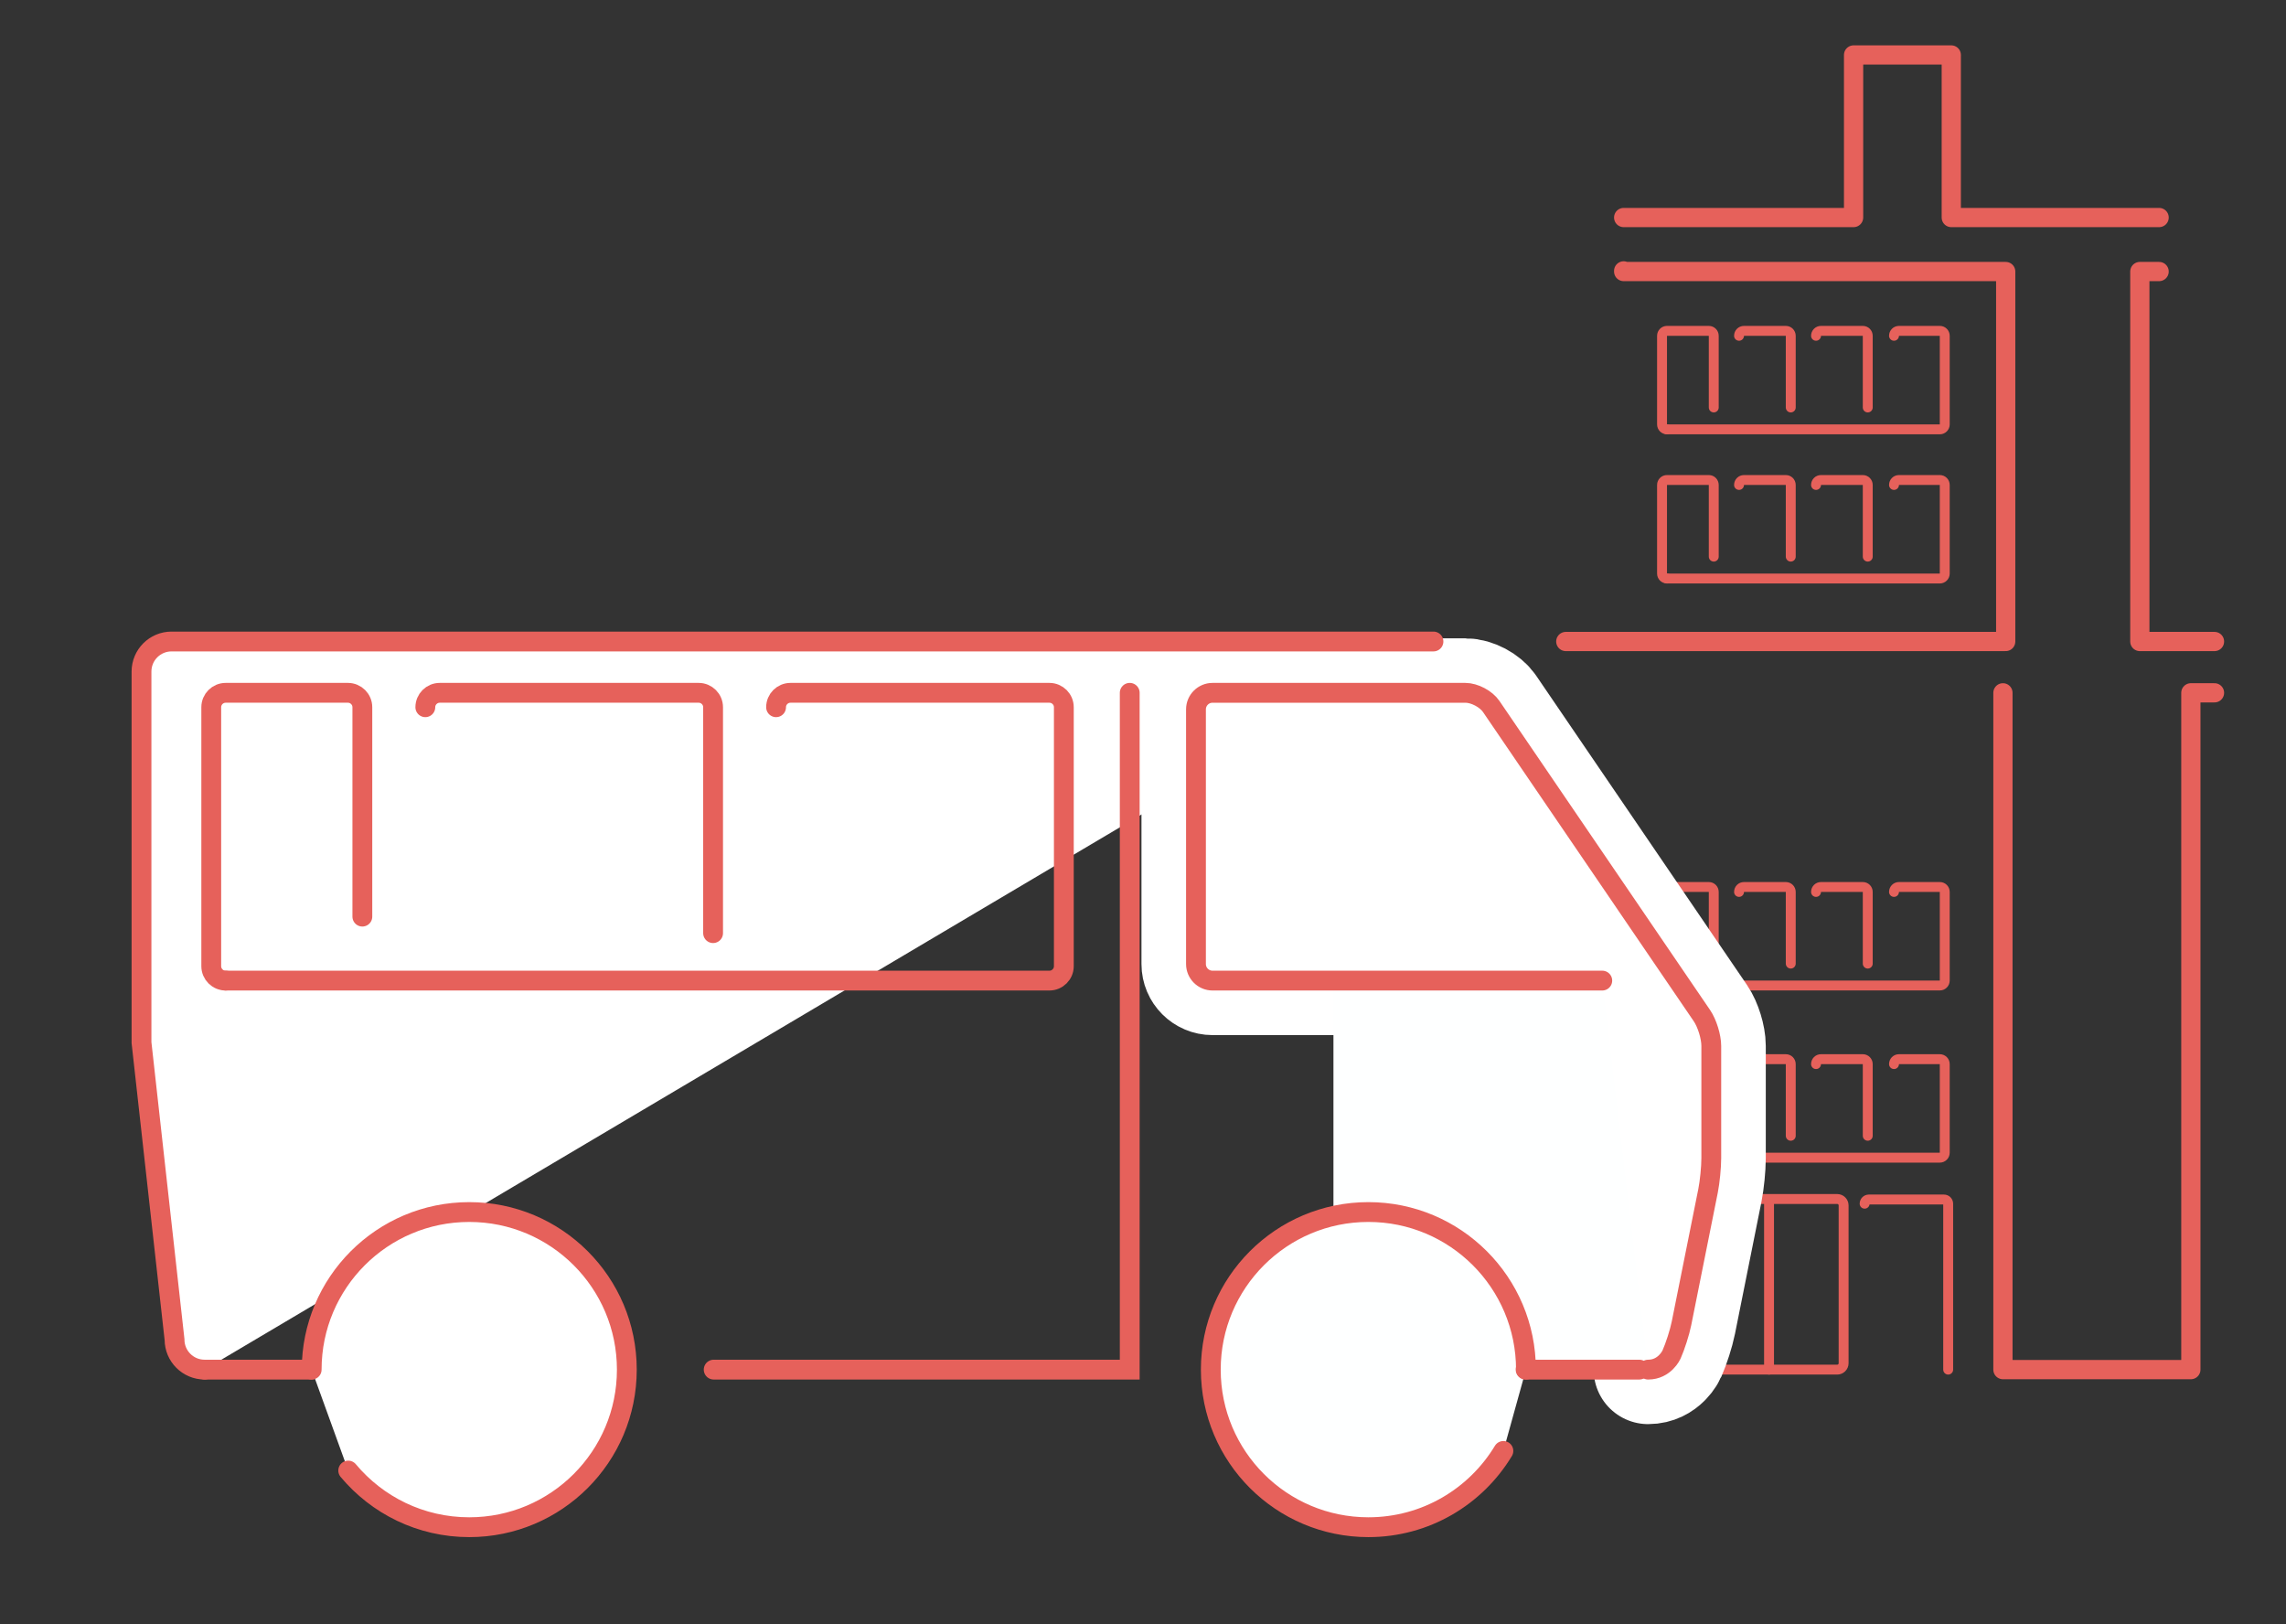 <?xml version="1.0" encoding="utf-8"?>
<!-- Generator: Adobe Illustrator 16.0.0, SVG Export Plug-In . SVG Version: 6.00 Build 0)  -->
<!DOCTYPE svg PUBLIC "-//W3C//DTD SVG 1.1//EN" "http://www.w3.org/Graphics/SVG/1.1/DTD/svg11.dtd">
<svg version="1.1" id="icons" xmlns="http://www.w3.org/2000/svg" xmlns:xlink="http://www.w3.org/1999/xlink" x="0px" y="0px"
	 width="692.042px" height="491.76px" viewBox="0 0 692.042 491.76" enable-background="new 0 0 692.042 491.76"
	 xml:space="preserve">
<rect x="0" y="0" width="692.042" height="491.76" fill="#333333" stroke="none"/>
<g>
	<g>
		<g>
			
				<path fill-rule="evenodd" clip-rule="evenodd" fill="none" stroke="#E6615B" stroke-width="5.822" stroke-linecap="round" stroke-linejoin="round" stroke-miterlimit="10" d="
				M653.629,82.199h-5.837v111.999h22.605 M491.533,65.851h69.603V16.639h29.576v49.212h62.918 M474.012,194.198h133.175V82.199
				H491.533v-0.195 M670.398,209.733h-7.159V414.62h-56.89V209.733"/>
			<g>
				<path fill="none" stroke="#E6615B" stroke-width="3" stroke-linecap="round" stroke-miterlimit="10" d="M514.905,414.62
					c-1.067,0-1.94-0.873-1.94-1.94v-47.771c0-1.067,0.873-1.94,1.94-1.94h41.275c1.067,0,1.94,0.873,1.94,1.94v47.771
					c0,1.067-0.873,1.94-1.94,1.94H514.905z"/>
			</g>
		</g>
		<g>
			<path fill="none" stroke="#E6615B" stroke-width="3" stroke-linecap="round" stroke-miterlimit="10" d="M573.373,322.129
				c0-0.825,0.669-1.494,1.494-1.494h12.373c0.826,0,1.494,0.669,1.494,1.494v26.832c0,0.825-0.668,1.494-1.494,1.494H481.334"/>
			<path fill="none" stroke="#E6615B" stroke-width="3" stroke-linecap="round" stroke-miterlimit="10" d="M481.334,350.456
				c-0.825,0-1.495-0.669-1.495-1.494v-26.832c0-0.825,0.67-1.494,1.495-1.494h12.669c0.825,0,1.494,0.669,1.494,1.494v21.698"/>
			<path fill="none" stroke="#E6615B" stroke-width="3" stroke-linecap="round" stroke-miterlimit="10" d="M503.15,322.129
				c0-0.825,0.668-1.494,1.494-1.494h12.668c0.826,0,1.494,0.669,1.494,1.494v21.698"/>
			<path fill="none" stroke="#E6615B" stroke-width="3" stroke-linecap="round" stroke-miterlimit="10" d="M526.458,322.129
				c0-0.825,0.669-1.494,1.494-1.494h12.669c0.825,0,1.494,0.669,1.494,1.494v21.698"/>
			<path fill="none" stroke="#E6615B" stroke-width="3" stroke-linecap="round" stroke-miterlimit="10" d="M549.767,322.129
				c0-0.825,0.67-1.494,1.495-1.494h12.669c0.824,0,1.494,0.669,1.494,1.494v21.698"/>
		</g>
		<g>
			<path fill="none" stroke="#E6615B" stroke-width="3" stroke-linecap="round" stroke-miterlimit="10" d="M573.373,270.009
				c0-0.825,0.669-1.494,1.494-1.494h12.373c0.826,0,1.494,0.669,1.494,1.494v26.832c0,0.825-0.668,1.494-1.494,1.494H481.334"/>
			<path fill="none" stroke="#E6615B" stroke-width="3" stroke-linecap="round" stroke-miterlimit="10" d="M481.334,298.335
				c-0.825,0-1.495-0.669-1.495-1.494v-26.832c0-0.825,0.67-1.494,1.495-1.494h12.669c0.825,0,1.494,0.669,1.494,1.494v21.698"/>
			<path fill="none" stroke="#E6615B" stroke-width="3" stroke-linecap="round" stroke-miterlimit="10" d="M503.15,270.009
				c0-0.825,0.668-1.494,1.494-1.494h12.668c0.826,0,1.494,0.669,1.494,1.494v21.698"/>
			<path fill="none" stroke="#E6615B" stroke-width="3" stroke-linecap="round" stroke-miterlimit="10" d="M526.458,270.009
				c0-0.825,0.669-1.494,1.494-1.494h12.669c0.825,0,1.494,0.669,1.494,1.494v21.698"/>
			<path fill="none" stroke="#E6615B" stroke-width="3" stroke-linecap="round" stroke-miterlimit="10" d="M549.767,270.009
				c0-0.825,0.67-1.494,1.495-1.494h12.669c0.824,0,1.494,0.669,1.494,1.494v21.698"/>
		</g>
		<g>
			<path fill="none" stroke="#E6615B" stroke-width="3" stroke-linecap="round" stroke-miterlimit="10" d="M573.373,101.652
				c0-0.825,0.669-1.494,1.494-1.494h12.373c0.826,0,1.494,0.669,1.494,1.494v26.832c0,0.825-0.668,1.494-1.494,1.494h-82.596"/>
			<path fill="none" stroke="#E6615B" stroke-width="3" stroke-linecap="round" stroke-miterlimit="10" d="M504.644,129.978
				c-0.826,0-1.494-0.669-1.494-1.494v-26.832c0-0.825,0.668-1.494,1.494-1.494h12.668c0.826,0,1.494,0.669,1.494,1.494v21.698"/>
			<path fill="none" stroke="#E6615B" stroke-width="3" stroke-linecap="round" stroke-miterlimit="10" d="M526.458,101.652
				c0-0.825,0.669-1.494,1.494-1.494h12.669c0.825,0,1.494,0.669,1.494,1.494v21.698"/>
			<path fill="none" stroke="#E6615B" stroke-width="3" stroke-linecap="round" stroke-miterlimit="10" d="M549.767,101.652
				c0-0.825,0.67-1.494,1.495-1.494h12.669c0.824,0,1.494,0.669,1.494,1.494v21.698"/>
		</g>
		<g>
			<path fill="none" stroke="#E6615B" stroke-width="3" stroke-linecap="round" stroke-miterlimit="10" d="M573.373,146.805
				c0-0.825,0.669-1.494,1.494-1.494h12.373c0.826,0,1.494,0.669,1.494,1.494v26.832c0,0.825-0.668,1.494-1.494,1.494h-82.596"/>
			<path fill="none" stroke="#E6615B" stroke-width="3" stroke-linecap="round" stroke-miterlimit="10" d="M504.644,175.131
				c-0.826,0-1.494-0.669-1.494-1.494v-26.832c0-0.825,0.668-1.494,1.494-1.494h12.668c0.826,0,1.494,0.669,1.494,1.494v21.698"/>
			<path fill="none" stroke="#E6615B" stroke-width="3" stroke-linecap="round" stroke-miterlimit="10" d="M526.458,146.805
				c0-0.825,0.669-1.494,1.494-1.494h12.669c0.825,0,1.494,0.669,1.494,1.494v21.698"/>
			<path fill="none" stroke="#E6615B" stroke-width="3" stroke-linecap="round" stroke-miterlimit="10" d="M549.767,146.805
				c0-0.825,0.67-1.494,1.495-1.494h12.669c0.824,0,1.494,0.669,1.494,1.494v21.698"/>
		</g>
		<path fill="none" stroke="#E6615B" stroke-width="3" stroke-linecap="round" stroke-miterlimit="10" d="M564.482,364.39
			c0-0.699,0.566-1.267,1.266-1.267h22.756c0.7,0,1.268,0.567,1.268,1.267v50.229"/>
		<path fill="none" stroke="#E6615B" stroke-width="3" stroke-linecap="round" stroke-miterlimit="10" d="M479.839,364.39
			c0-0.699,0.568-1.267,1.268-1.267h22.756c0.699,0,1.267,0.567,1.267,1.267v50.229"/>
		
			<line fill-rule="evenodd" clip-rule="evenodd" fill="none" stroke="#E6615B" stroke-width="3" stroke-linecap="round" stroke-miterlimit="10" x1="535.542" y1="363.124" x2="535.542" y2="414.62"/>
	</g>
	<g>
		<path fill="none" stroke="#FFFFFF" stroke-width="33" stroke-linecap="round" stroke-miterlimit="10" d="M498.952,414.62
			c5.028,0,7.062-4.54,7.062-4.54c1.123-2.51,2.485-6.77,3.025-9.466l8.035-40.092c0.54-2.696,0.982-7.152,0.982-9.902v-34
			c0-2.75-1.268-6.859-2.815-9.132l-63.807-93.623c-1.548-2.272-5.065-4.132-7.815-4.132h-76.562c-2.75,0-5,2.25-5,5v77.117
			c0,2.75,2.25,5,5,5h118"/>
	</g>
	<g>
		<rect x="403.676" y="296.85" fill="#FEFFFF" width="97.801" height="117.77"/>
		<g>
			<path fill="#FEFFFF" stroke="#E6615B" stroke-width="6" stroke-linecap="round" stroke-miterlimit="10" d="M455.123,439.233
				c-8.351,13.838-23.531,23.092-40.873,23.092c-26.347,0-47.704-21.357-47.704-47.705c0-26.346,21.357-47.704,47.704-47.704
				s47.704,21.358,47.704,47.704"/>
			<path fill="#FFFFFF" stroke="#E6615B" stroke-width="6" stroke-linecap="round" stroke-miterlimit="10" d="M433.952,194.198
				H51.94c-5.028,0-9.104,4.075-9.104,9.104V315.62l10,89.896c0,5.027,4.076,9.104,9.104,9.104"/>
			
				<line fill="none" stroke="#E6615B" stroke-width="6" stroke-linecap="round" stroke-miterlimit="10" x1="61.94" y1="414.62" x2="94.352" y2="414.62"/>
			
				<line fill="none" stroke="#E6615B" stroke-width="6" stroke-linecap="round" stroke-miterlimit="10" x1="461.85" y1="414.62" x2="496.262" y2="414.62"/>
			<polyline fill="none" stroke="#E6615B" stroke-width="6" stroke-linecap="round" stroke-miterlimit="10" points="
				342.004,209.733 342.004,414.62 216.056,414.62 			"/>
			<path fill="none" stroke="#E6615B" stroke-width="6" stroke-linecap="round" stroke-miterlimit="10" d="M234.94,214.098
				c0-2.41,1.954-4.365,4.365-4.365h78.385c2.412,0,4.366,1.955,4.366,4.365v78.387c0,2.41-1.954,4.365-4.366,4.365H68.318"/>
			<path fill="none" stroke="#E6615B" stroke-width="6" stroke-linecap="round" stroke-miterlimit="10" d="M128.758,214.098
				c0-2.41,1.954-4.365,4.365-4.365h78.386c2.411,0,4.365,1.955,4.365,4.365v68.387"/>
			<path fill="none" stroke="#E6615B" stroke-width="6" stroke-linecap="round" stroke-miterlimit="10" d="M68.318,296.85
				c-2.411,0-4.366-1.955-4.366-4.365v-78.387c0-2.41,1.955-4.365,4.366-4.365h37.01c2.411,0,4.366,1.955,4.366,4.365v63.387"/>
			<g>
				<path fill="#FFFFFF" d="M498.952,414.62c5.028,0,7.062-4.54,7.062-4.54c1.123-2.51,2.485-6.77,3.025-9.466l8.035-40.092
					c0.54-2.696,0.982-7.152,0.982-9.902v-34c0-2.75-1.268-6.859-2.815-9.132l-63.807-93.623c-1.548-2.272-5.065-4.132-7.815-4.132
					h-76.562c-2.75,0-5,2.25-5,5v77.117c0,2.75,2.25,5,5,5h118"/>
				<path fill="none" stroke="#E6615B" stroke-width="6" stroke-linecap="round" stroke-miterlimit="10" d="M498.952,414.62
					c5.028,0,7.062-4.54,7.062-4.54c1.123-2.51,2.485-6.77,3.025-9.466l8.035-40.092c0.54-2.696,0.982-7.152,0.982-9.902v-34
					c0-2.75-1.268-6.859-2.815-9.132l-63.807-93.623c-1.548-2.272-5.065-4.132-7.815-4.132h-76.562c-2.75,0-5,2.25-5,5v77.117
					c0,2.75,2.25,5,5,5h118"/>
			</g>
		</g>
	</g>
	<path fill="#FFFFFF" stroke="#E6615B" stroke-width="6" stroke-linecap="round" stroke-miterlimit="10" d="M94.352,414.62
		c0-26.346,21.357-47.704,47.704-47.704s47.704,21.358,47.704,47.704c0,26.348-21.357,47.705-47.704,47.705
		c-14.724,0-27.89-6.67-36.64-17.153"/>
</g>
</svg>
